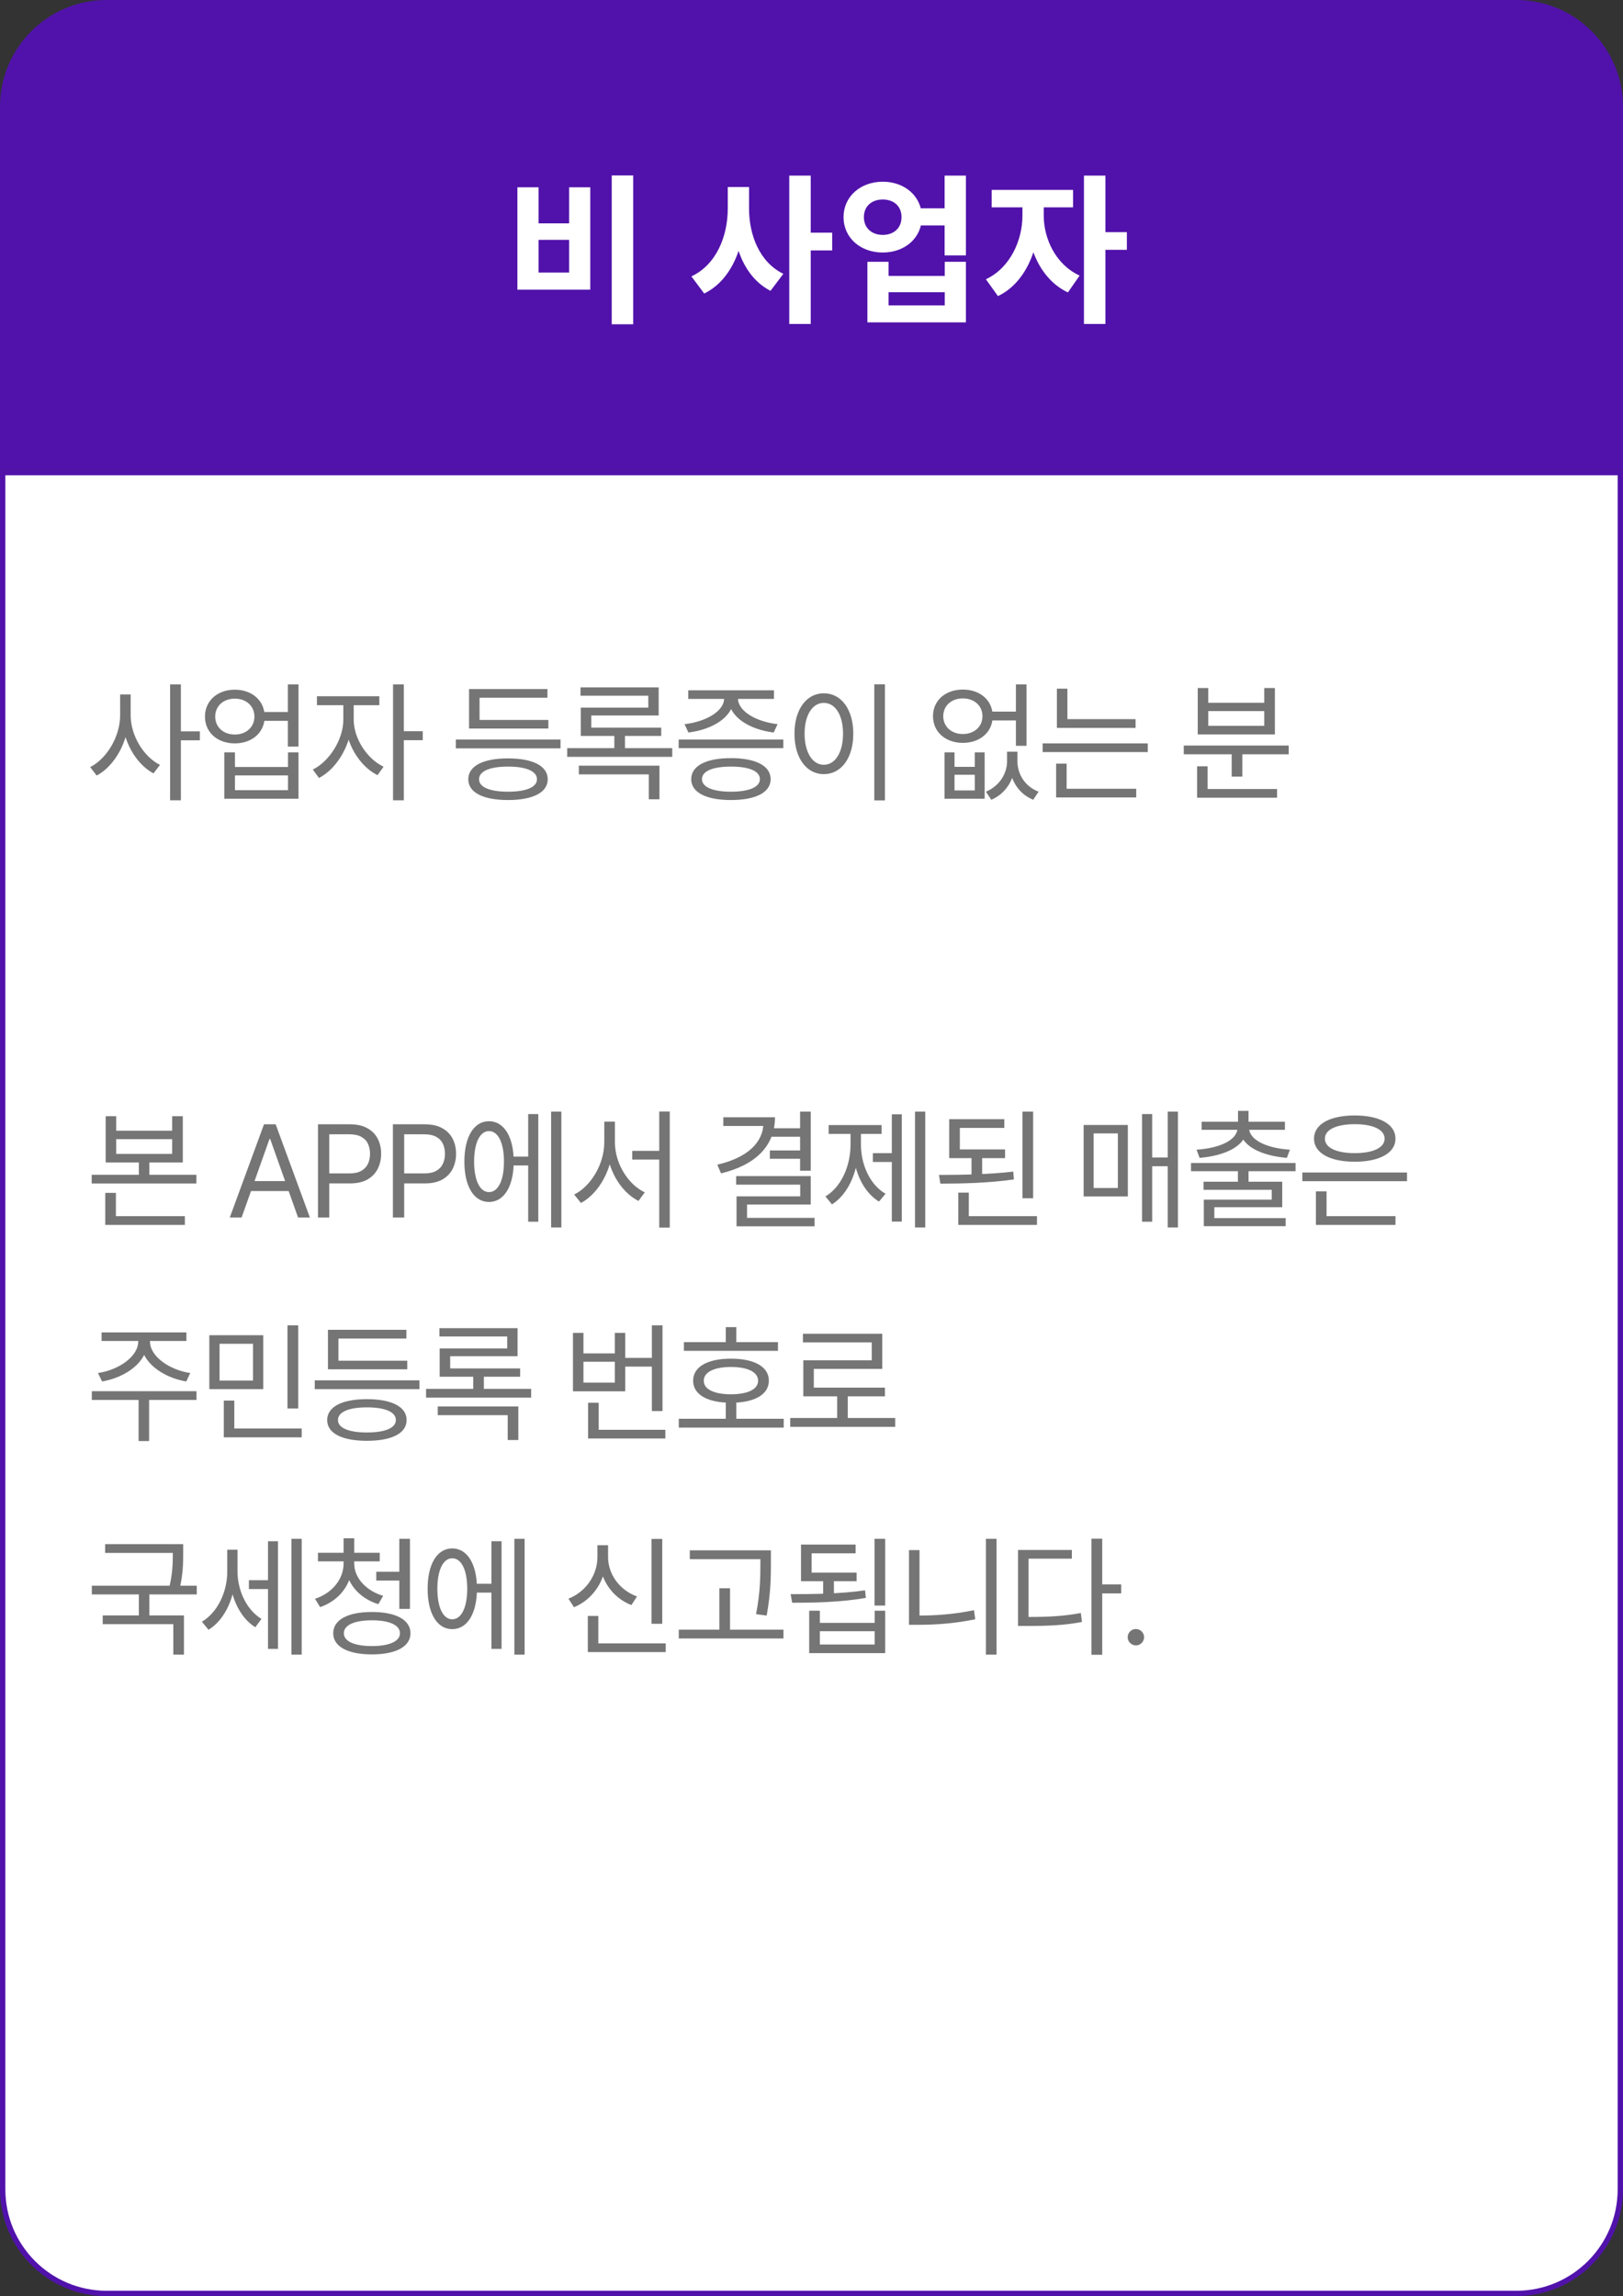 <svg width="152" height="215" viewBox="0 0 152 215" fill="none" xmlns="http://www.w3.org/2000/svg">
<rect x="0" y="0" width="152" height="215" fill="#333333" stroke="none"/>
<path d="M0.25 44.25H151.75V205C151.75 210.385 147.385 214.75 142 214.75H10C4.615 214.75 0.25 210.385 0.25 205V44.25Z" fill="white" stroke="#5112AB" stroke-width="0.5"/>
<path d="M0 10C0 4.477 4.477 0 10 0H142C147.523 0 152 4.477 152 10V44H0V10Z" fill="#5112AB"/>
<path d="M57.291 16.43H59.301V30.365H57.291V16.43ZM48.456 17.54H50.437V20.915H53.301V17.54H55.282V27.125H48.456V17.54ZM50.437 22.46V25.52H53.301V22.46H50.437ZM68.157 17.51H69.777V19.535C69.777 22.97 68.577 26.195 65.952 27.485L64.752 25.88C67.092 24.785 68.157 22.115 68.157 19.535V17.51ZM68.562 17.51H70.152V19.535C70.152 22.025 71.142 24.56 73.362 25.64L72.162 27.23C69.657 25.955 68.562 22.865 68.562 19.535V17.51ZM73.917 16.445H75.927V30.335H73.917V16.445ZM75.477 21.785H77.937V23.45H75.477V21.785ZM85.856 19.505H89.336V21.11H85.856V19.505ZM82.676 17.015C84.761 17.015 86.336 18.41 86.336 20.33C86.336 22.265 84.761 23.645 82.676 23.645C80.576 23.645 79.001 22.265 79.001 20.33C79.001 18.41 80.576 17.015 82.676 17.015ZM82.676 18.68C81.656 18.68 80.906 19.295 80.906 20.33C80.906 21.365 81.656 21.995 82.676 21.995C83.696 21.995 84.431 21.365 84.431 20.33C84.431 19.295 83.696 18.68 82.676 18.68ZM88.466 16.445H90.461V23.915H88.466V16.445ZM81.236 24.515H83.216V25.835H88.481V24.515H90.461V30.185H81.236V24.515ZM83.216 27.365V28.595H88.481V27.365H83.216ZM95.755 18.635H97.33V20.195C97.33 23.33 96.01 26.525 93.46 27.725L92.335 26.15C94.63 25.07 95.755 22.475 95.755 20.195V18.635ZM96.175 18.635H97.75V20.195C97.75 22.295 98.83 24.755 101.11 25.805L100.015 27.38C97.465 26.195 96.175 23.15 96.175 20.195V18.635ZM92.875 17.78H100.495V19.415H92.875V17.78ZM101.515 16.445H103.525V30.335H101.515V16.445ZM103.075 21.74H105.535V23.39H103.075V21.74Z" fill="white"/>
<path d="M11.252 65.024H12.068V66.968C12.068 69.368 10.772 71.708 9.056 72.62L8.444 71.828C10.016 71.036 11.252 68.948 11.252 66.968V65.024ZM11.432 65.024H12.236V66.968C12.236 68.876 13.448 70.856 14.984 71.624L14.372 72.416C12.692 71.516 11.432 69.296 11.432 66.968V65.024ZM15.932 64.088H16.94V74.936H15.932V64.088ZM16.7 68.48H18.716V69.32H16.7V68.48ZM24.487 66.668H27.403V67.496H24.487V66.668ZM21.991 64.58C23.611 64.58 24.787 65.612 24.787 67.1C24.787 68.588 23.611 69.608 21.991 69.608C20.371 69.608 19.195 68.588 19.195 67.1C19.195 65.612 20.371 64.58 21.991 64.58ZM21.991 65.42C20.923 65.42 20.155 66.104 20.155 67.1C20.155 68.084 20.923 68.78 21.991 68.78C23.059 68.78 23.827 68.084 23.827 67.1C23.827 66.104 23.059 65.42 21.991 65.42ZM26.959 64.088H27.955V69.908H26.959V64.088ZM21.007 70.448H22.003V71.816H26.971V70.448H27.955V74.792H21.007V70.448ZM22.003 72.608V73.988H26.971V72.608H22.003ZM32.154 65.636H32.946V67.4C32.946 69.656 31.566 71.984 29.874 72.848L29.298 72.056C30.846 71.3 32.154 69.236 32.154 67.4V65.636ZM32.334 65.636H33.126V67.4C33.126 69.116 34.35 71.048 35.922 71.792L35.358 72.584C33.642 71.732 32.334 69.548 32.334 67.4V65.636ZM29.682 65.192H35.526V66.032H29.682V65.192ZM36.81 64.088H37.818V74.936H36.81V64.088ZM37.578 68.468H39.594V69.308H37.578V68.468ZM42.692 69.248H52.496V70.076H42.692V69.248ZM43.928 67.412H51.356V68.216H43.928V67.412ZM43.928 64.52H51.272V65.336H44.912V67.796H43.928V64.52ZM47.576 71.012C49.892 71.012 51.296 71.72 51.296 72.968C51.296 74.216 49.892 74.912 47.576 74.912C45.26 74.912 43.856 74.216 43.856 72.968C43.856 71.72 45.26 71.012 47.576 71.012ZM47.576 71.78C45.884 71.78 44.864 72.212 44.864 72.968C44.864 73.712 45.884 74.132 47.576 74.132C49.28 74.132 50.288 73.712 50.288 72.968C50.288 72.212 49.28 71.78 47.576 71.78ZM53.119 70.052H62.959V70.868H53.119V70.052ZM54.367 64.364H61.687V66.992H55.375V68.456H54.391V66.26H60.715V65.144H54.367V64.364ZM54.391 68.132H61.927V68.912H54.391V68.132ZM57.535 68.54H58.531V70.46H57.535V68.54ZM54.211 71.696H61.759V74.84H60.763V72.512H54.211V71.696ZM63.558 69.248H73.362V70.052H63.558V69.248ZM68.454 70.988C70.77 70.988 72.174 71.708 72.174 72.956C72.174 74.204 70.77 74.912 68.454 74.912C66.138 74.912 64.734 74.204 64.734 72.956C64.734 71.708 66.138 70.988 68.454 70.988ZM68.454 71.78C66.762 71.78 65.742 72.2 65.742 72.956C65.742 73.7 66.762 74.132 68.454 74.132C70.158 74.132 71.166 73.7 71.166 72.956C71.166 72.2 70.158 71.78 68.454 71.78ZM67.818 65.072H68.706V65.396C68.706 67.136 66.714 68.324 64.47 68.588L64.11 67.808C66.054 67.592 67.818 66.62 67.818 65.396V65.072ZM68.238 65.072H69.114V65.396C69.114 66.62 70.878 67.592 72.822 67.808L72.462 68.588C70.218 68.324 68.238 67.136 68.238 65.396V65.072ZM64.458 64.64H72.486V65.444H64.458V64.64ZM81.881 64.076H82.877V74.948H81.881V64.076ZM77.153 64.916C78.761 64.916 79.913 66.392 79.913 68.696C79.913 71.012 78.761 72.488 77.153 72.488C75.557 72.488 74.405 71.012 74.405 68.696C74.405 66.392 75.557 64.916 77.153 64.916ZM77.153 65.816C76.097 65.816 75.353 66.944 75.353 68.696C75.353 70.46 76.097 71.612 77.153 71.612C78.221 71.612 78.953 70.46 78.953 68.696C78.953 66.944 78.221 65.816 77.153 65.816ZM88.459 70.448H89.395V71.804H91.291V70.448H92.215V74.792H88.459V70.448ZM89.395 72.548V74.012H91.291V72.548H89.395ZM94.315 70.388H95.083V71.288C95.083 72.764 94.339 74.252 92.839 74.888L92.335 74.132C93.643 73.58 94.315 72.392 94.315 71.288V70.388ZM94.519 70.388H95.287V71.288C95.287 72.452 95.959 73.628 97.267 74.132L96.763 74.888C95.251 74.264 94.519 72.824 94.519 71.288V70.388ZM92.671 66.632H95.587V67.46H92.671V66.632ZM90.175 64.568C91.795 64.568 92.971 65.576 92.971 67.064C92.971 68.54 91.795 69.56 90.175 69.56C88.555 69.56 87.379 68.54 87.379 67.064C87.379 65.576 88.555 64.568 90.175 64.568ZM90.175 65.396C89.107 65.396 88.339 66.08 88.339 67.064C88.339 68.036 89.107 68.732 90.175 68.732C91.243 68.732 92.011 68.036 92.011 67.064C92.011 66.08 91.243 65.396 90.175 65.396ZM95.143 64.088H96.139V69.836H95.143V64.088ZM98.983 67.34H106.351V68.156H98.983V67.34ZM97.65 69.608H107.491V70.424H97.65V69.608ZM98.983 64.484H99.966V67.748H98.983V64.484ZM98.91 73.856H106.411V74.672H98.91V73.856ZM98.91 71.504H99.894V74.072H98.91V71.504ZM110.865 69.812H120.693V70.628H110.865V69.812ZM115.353 70.22H116.349V72.716H115.353V70.22ZM112.113 73.88H119.601V74.696H112.113V73.88ZM112.113 71.756H113.097V74.192H112.113V71.756ZM112.173 64.424H113.157V65.804H118.401V64.424H119.397V68.768H112.173V64.424ZM113.157 66.584V67.964H118.401V66.584H113.157ZM9.896 104.52H10.88V105.876H16.124V104.52H17.12V108.852H9.896V104.52ZM10.88 106.668V108.048H16.124V106.668H10.88ZM8.588 110.004H18.392V110.82H8.588V110.004ZM13.004 108.384H13.988V110.364H13.004V108.384ZM9.86 113.88H17.312V114.696H9.86V113.88ZM9.86 111.696H10.856V114.156H9.86V111.696ZM22.629 114H21.521L24.725 105.273H25.816L29.021 114H27.913L25.305 106.653H25.237L22.629 114ZM23.038 110.591H27.504V111.528H23.038V110.591ZM29.78 114V105.273H32.729C33.414 105.273 33.973 105.396 34.408 105.643C34.846 105.888 35.169 106.219 35.38 106.636C35.59 107.054 35.695 107.52 35.695 108.034C35.695 108.548 35.59 109.016 35.38 109.436C35.172 109.857 34.851 110.192 34.417 110.442C33.982 110.689 33.425 110.812 32.746 110.812H30.633V109.875H32.712C33.181 109.875 33.557 109.794 33.841 109.632C34.125 109.47 34.331 109.251 34.459 108.976C34.59 108.697 34.655 108.384 34.655 108.034C34.655 107.685 34.59 107.372 34.459 107.097C34.331 106.821 34.124 106.605 33.837 106.449C33.55 106.29 33.169 106.21 32.695 106.21H30.837V114H29.78ZM36.797 114V105.273H39.746C40.431 105.273 40.991 105.396 41.425 105.643C41.863 105.888 42.187 106.219 42.397 106.636C42.607 107.054 42.712 107.52 42.712 108.034C42.712 108.548 42.607 109.016 42.397 109.436C42.19 109.857 41.868 110.192 41.434 110.442C40.999 110.689 40.442 110.812 39.763 110.812H37.65V109.875H39.729C40.198 109.875 40.574 109.794 40.858 109.632C41.143 109.47 41.349 109.251 41.476 108.976C41.607 108.697 41.672 108.384 41.672 108.034C41.672 107.685 41.607 107.372 41.476 107.097C41.349 106.821 41.141 106.605 40.854 106.449C40.567 106.29 40.187 106.21 39.712 106.21H37.854V114H36.797ZM47.75 108.3H49.802V109.128H47.75V108.3ZM51.614 104.088H52.574V114.936H51.614V104.088ZM49.466 104.316H50.414V114.396H49.466V104.316ZM45.794 104.988C47.198 104.988 48.11 106.44 48.11 108.768C48.11 111.096 47.198 112.548 45.794 112.548C44.39 112.548 43.49 111.096 43.49 108.768C43.49 106.44 44.39 104.988 45.794 104.988ZM45.794 105.912C44.942 105.912 44.402 107.016 44.402 108.768C44.402 110.52 44.942 111.624 45.794 111.624C46.658 111.624 47.198 110.52 47.198 108.768C47.198 107.016 46.658 105.912 45.794 105.912ZM59.209 107.76H62.233V108.576H59.209V107.76ZM56.593 105.024H57.409V106.956C57.409 109.392 56.125 111.72 54.409 112.644L53.773 111.852C55.369 111.06 56.593 108.972 56.593 106.956V105.024ZM56.785 105.024H57.589V106.956C57.589 108.936 58.813 110.904 60.385 111.648L59.797 112.452C58.045 111.564 56.785 109.332 56.785 106.956V105.024ZM61.741 104.076H62.725V114.948H61.741V104.076ZM74.931 104.088H75.927V109.62H74.931V104.088ZM71.499 104.616H72.579C72.579 107.352 70.695 109.104 67.527 109.872L67.179 109.056C69.987 108.408 71.499 106.98 71.499 105.108V104.616ZM67.743 104.616H71.955V105.432H67.743V104.616ZM72.195 105.648H75.099V106.44H72.195V105.648ZM72.099 107.724H75.039V108.504H72.099V107.724ZM68.943 110.124H75.927V112.788H69.963V114.516H68.979V112.02H74.943V110.928H68.943V110.124ZM68.979 114.036H76.287V114.828H68.979V114.036ZM85.694 104.088H86.654V114.936H85.694V104.088ZM81.746 107.976H83.822V108.804H81.746V107.976ZM83.522 104.34H84.458V114.384H83.522V104.34ZM79.658 105.768H80.426V107.148C80.426 109.524 79.514 111.768 77.918 112.776L77.306 112.032C78.818 111.12 79.658 109.14 79.658 107.148V105.768ZM79.862 105.768H80.63V107.148C80.63 109.032 81.446 110.916 82.934 111.78L82.322 112.512C80.738 111.552 79.862 109.416 79.862 107.148V105.768ZM77.606 105.348H82.562V106.176H77.606V105.348ZM88.897 107.628H94.129V108.444H88.897V107.628ZM90.985 108.12H91.981V110.292H90.985V108.12ZM88.897 104.796H94.057V105.612H89.893V107.988H88.897V104.796ZM95.761 104.088H96.757V112.2H95.761V104.088ZM89.749 113.88H97.117V114.696H89.749V113.88ZM89.749 111.672H90.733V114.228H89.749V111.672ZM88.069 110.832L87.937 110.016C90.025 110.016 92.665 109.968 94.897 109.704L94.957 110.436C92.665 110.772 90.097 110.832 88.069 110.832ZM109.359 104.088H110.319V114.936H109.359V104.088ZM107.643 108.384H109.719V109.2H107.643V108.384ZM106.959 104.316H107.907V114.396H106.959V104.316ZM101.487 105.336H105.627V112.032H101.487V105.336ZM104.691 106.128H102.423V111.24H104.691V106.128ZM115.934 109.488H116.93V111.132H115.934V109.488ZM111.542 108.9H121.334V109.668H111.542V108.9ZM115.946 104.016H116.93V105.336H115.946V104.016ZM115.898 105.432H116.774V105.6C116.774 107.304 114.746 108.216 112.346 108.42L112.058 107.652C114.194 107.52 115.898 106.764 115.898 105.6V105.432ZM116.102 105.432H116.978V105.6C116.978 106.764 118.682 107.52 120.806 107.652L120.518 108.42C118.118 108.216 116.102 107.304 116.102 105.6V105.432ZM112.538 105.036H120.338V105.792H112.538V105.036ZM112.718 110.652H120.086V113.04H113.726V114.348H112.742V112.332H119.102V111.408H112.718V110.652ZM112.742 114.06H120.41V114.816H112.742V114.06ZM121.969 109.788H131.773V110.604H121.969V109.788ZM123.241 113.88H130.693V114.696H123.241V113.88ZM123.241 111.552H124.237V114.132H123.241V111.552ZM126.877 104.448C129.193 104.448 130.693 105.264 130.693 106.62C130.693 107.964 129.193 108.78 126.877 108.78C124.549 108.78 123.061 107.964 123.061 106.62C123.061 105.264 124.549 104.448 126.877 104.448ZM126.877 105.264C125.173 105.264 124.081 105.768 124.081 106.62C124.081 107.472 125.173 107.976 126.877 107.976C128.581 107.976 129.673 107.472 129.673 106.62C129.673 105.768 128.581 105.264 126.877 105.264ZM12.944 125.156H13.808V125.612C13.808 127.556 11.744 128.984 9.56 129.356L9.176 128.564C11.084 128.288 12.944 127.04 12.944 125.612V125.156ZM13.196 125.156H14.048V125.612C14.048 127.04 15.92 128.288 17.816 128.564L17.444 129.356C15.248 128.984 13.196 127.556 13.196 125.612V125.156ZM12.98 130.796H13.964V134.936H12.98V130.796ZM8.6 130.268H18.404V131.084H8.6V130.268ZM9.512 124.76H17.456V125.564H9.512V124.76ZM19.603 125.024H24.655V130.076H19.603V125.024ZM23.695 125.828H20.563V129.272H23.695V125.828ZM26.923 124.1H27.931V131.888H26.923V124.1ZM20.959 133.76H28.255V134.588H20.959V133.76ZM20.959 131.144H21.943V134.096H20.959V131.144ZM29.478 129.248H39.282V130.076H29.478V129.248ZM30.714 127.412H38.142V128.216H30.714V127.412ZM30.714 124.52H38.058V125.336H31.698V127.796H30.714V124.52ZM34.362 131.012C36.678 131.012 38.082 131.72 38.082 132.968C38.082 134.216 36.678 134.912 34.362 134.912C32.046 134.912 30.642 134.216 30.642 132.968C30.642 131.72 32.046 131.012 34.362 131.012ZM34.362 131.78C32.67 131.78 31.65 132.212 31.65 132.968C31.65 133.712 32.67 134.132 34.362 134.132C36.066 134.132 37.074 133.712 37.074 132.968C37.074 132.212 36.066 131.78 34.362 131.78ZM39.905 130.052H49.745V130.868H39.905V130.052ZM41.153 124.364H48.473V126.992H42.161V128.456H41.177V126.26H47.501V125.144H41.153V124.364ZM41.177 128.132H48.713V128.912H41.177V128.132ZM44.321 128.54H45.317V130.46H44.321V128.54ZM40.997 131.696H48.545V134.84H47.549V132.512H40.997V131.696ZM58.243 127.148H61.363V127.964H58.243V127.148ZM61.051 124.1H62.047V132.128H61.051V124.1ZM55.075 133.88H62.311V134.696H55.075V133.88ZM55.075 131.348H56.071V134.3H55.075V131.348ZM53.659 124.808H54.643V126.728H57.583V124.808H58.555V130.28H53.659V124.808ZM54.643 127.508V129.464H57.583V127.508H54.643ZM64.05 125.672H72.858V126.488H64.05V125.672ZM63.57 132.848H73.398V133.676H63.57V132.848ZM67.974 131.132H68.958V133.172H67.974V131.132ZM68.454 127.22C70.65 127.22 72.006 127.976 72.006 129.284C72.006 130.592 70.65 131.348 68.454 131.348C66.27 131.348 64.914 130.592 64.914 129.284C64.914 127.976 66.27 127.22 68.454 127.22ZM68.454 128C66.882 128 65.91 128.48 65.91 129.284C65.91 130.088 66.882 130.556 68.454 130.556C70.038 130.556 70.998 130.088 70.998 129.284C70.998 128.48 70.038 128 68.454 128ZM67.974 124.268H68.958V126.176H67.974V124.268ZM74.009 132.776H83.837V133.604H74.009V132.776ZM78.401 130.448H79.397V133.124H78.401V130.448ZM75.197 124.892H82.625V128.18H76.217V130.352H75.233V127.376H81.641V125.696H75.197V124.892ZM75.233 129.932H82.877V130.748H75.233V129.932ZM9.848 144.592H16.832V145.408H9.848V144.592ZM8.6 148.48H18.428V149.296H8.6V148.48ZM13.004 149.032H13.988V151.588H13.004V149.032ZM16.184 144.592H17.156V145.396C17.156 146.296 17.156 147.388 16.796 148.876L15.824 148.756C16.184 147.304 16.184 146.272 16.184 145.396V144.592ZM9.62 151.264H17.228V154.936H16.232V152.08H9.62V151.264ZM23.311 147.964H25.387V148.792H23.311V147.964ZM21.283 145.108H22.063V147.172C22.063 149.44 21.115 151.636 19.531 152.608L18.907 151.852C20.395 150.976 21.283 149.032 21.283 147.172V145.108ZM21.475 145.108H22.243V147.136C22.243 148.876 23.059 150.724 24.487 151.588L23.911 152.368C22.351 151.408 21.475 149.248 21.475 147.136V145.108ZM27.295 144.088H28.255V154.936H27.295V144.088ZM25.099 144.316H26.035V154.396H25.099V144.316ZM32.178 145.936H32.994V146.404C32.994 148.288 31.794 149.872 29.982 150.484L29.502 149.704C31.098 149.188 32.178 147.868 32.178 146.404V145.936ZM32.358 145.936H33.174V146.404C33.174 147.748 34.29 148.96 35.886 149.428L35.43 150.208C33.606 149.644 32.358 148.18 32.358 146.404V145.936ZM29.778 145.396H35.562V146.2H29.778V145.396ZM32.178 144.04H33.174V145.684H32.178V144.04ZM35.238 147.172H37.686V148H35.238V147.172ZM37.398 144.088H38.394V150.652H37.398V144.088ZM34.83 150.94C37.074 150.94 38.442 151.672 38.442 152.932C38.442 154.18 37.074 154.912 34.83 154.912C32.574 154.912 31.206 154.18 31.206 152.932C31.206 151.672 32.574 150.94 34.83 150.94ZM34.83 151.72C33.186 151.72 32.202 152.164 32.202 152.932C32.202 153.688 33.186 154.132 34.83 154.132C36.462 154.132 37.458 153.688 37.458 152.932C37.458 152.164 36.462 151.72 34.83 151.72ZM44.309 148.3H46.361V149.128H44.309V148.3ZM48.173 144.088H49.133V154.936H48.173V144.088ZM46.025 144.316H46.973V154.396H46.025V144.316ZM42.353 144.988C43.757 144.988 44.669 146.44 44.669 148.768C44.669 151.096 43.757 152.548 42.353 152.548C40.949 152.548 40.049 151.096 40.049 148.768C40.049 146.44 40.949 144.988 42.353 144.988ZM42.353 145.912C41.501 145.912 40.961 147.016 40.961 148.768C40.961 150.52 41.501 151.624 42.353 151.624C43.217 151.624 43.757 150.52 43.757 148.768C43.757 147.016 43.217 145.912 42.353 145.912ZM61.015 144.1H62.023V152.044H61.015V144.1ZM55.051 153.88H62.347V154.696H55.051V153.88ZM55.051 151.312H56.035V154.264H55.051V151.312ZM55.951 144.688H56.779V145.792C56.779 147.904 55.579 149.752 53.755 150.496L53.239 149.692C54.871 149.056 55.951 147.472 55.951 145.792V144.688ZM56.131 144.688H56.947V145.792C56.947 147.424 58.039 148.9 59.659 149.488L59.131 150.292C57.331 149.596 56.131 147.856 56.131 145.792V144.688ZM64.602 145.168H71.586V145.996H64.602V145.168ZM63.57 152.596H73.374V153.424H63.57V152.596ZM67.374 148.72H68.37V153.004H67.374V148.72ZM71.214 145.168H72.198V146.248C72.198 147.592 72.198 149.08 71.802 151.276L70.806 151.144C71.214 149.068 71.214 147.544 71.214 146.248V145.168ZM77.093 147.76H78.101V149.56H77.093V147.76ZM81.905 144.088H82.901V150.34H81.905V144.088ZM74.189 150.076L74.045 149.272C76.025 149.272 78.725 149.248 81.017 148.912L81.089 149.62C78.725 150.04 76.121 150.076 74.189 150.076ZM75.017 147.256H80.225V148.06H75.017V147.256ZM75.017 144.628H80.129V145.444H76.013V147.568H75.017V144.628ZM75.785 150.82H76.781V151.96H81.917V150.82H82.901V154.792H75.785V150.82ZM76.781 152.74V153.988H81.917V152.74H76.781ZM92.332 144.088H93.328V154.936H92.332V144.088ZM85.132 145.144H86.116V151.864H85.132V145.144ZM85.132 151.276H86.02C87.664 151.276 89.38 151.156 91.216 150.772L91.336 151.624C89.452 152.008 87.736 152.14 86.02 152.14H85.132V151.276ZM102.219 144.076H103.227V154.948H102.219V144.076ZM102.987 148.36H105.003V149.2H102.987V148.36ZM95.344 151.408H96.195C98.2 151.408 99.603 151.336 101.223 151.036L101.331 151.876C99.663 152.188 98.236 152.248 96.195 152.248H95.344V151.408ZM95.344 145.132H100.383V145.948H96.328V151.78H95.344V145.132ZM106.38 154.068C106.17 154.068 105.989 153.993 105.839 153.842C105.688 153.692 105.613 153.511 105.613 153.301C105.613 153.091 105.688 152.911 105.839 152.76C105.989 152.609 106.17 152.534 106.38 152.534C106.59 152.534 106.771 152.609 106.921 152.76C107.072 152.911 107.147 153.091 107.147 153.301C107.147 153.44 107.112 153.568 107.04 153.685C106.972 153.801 106.88 153.895 106.763 153.966C106.65 154.034 106.522 154.068 106.38 154.068Z" fill="#757575"/>
</svg>
